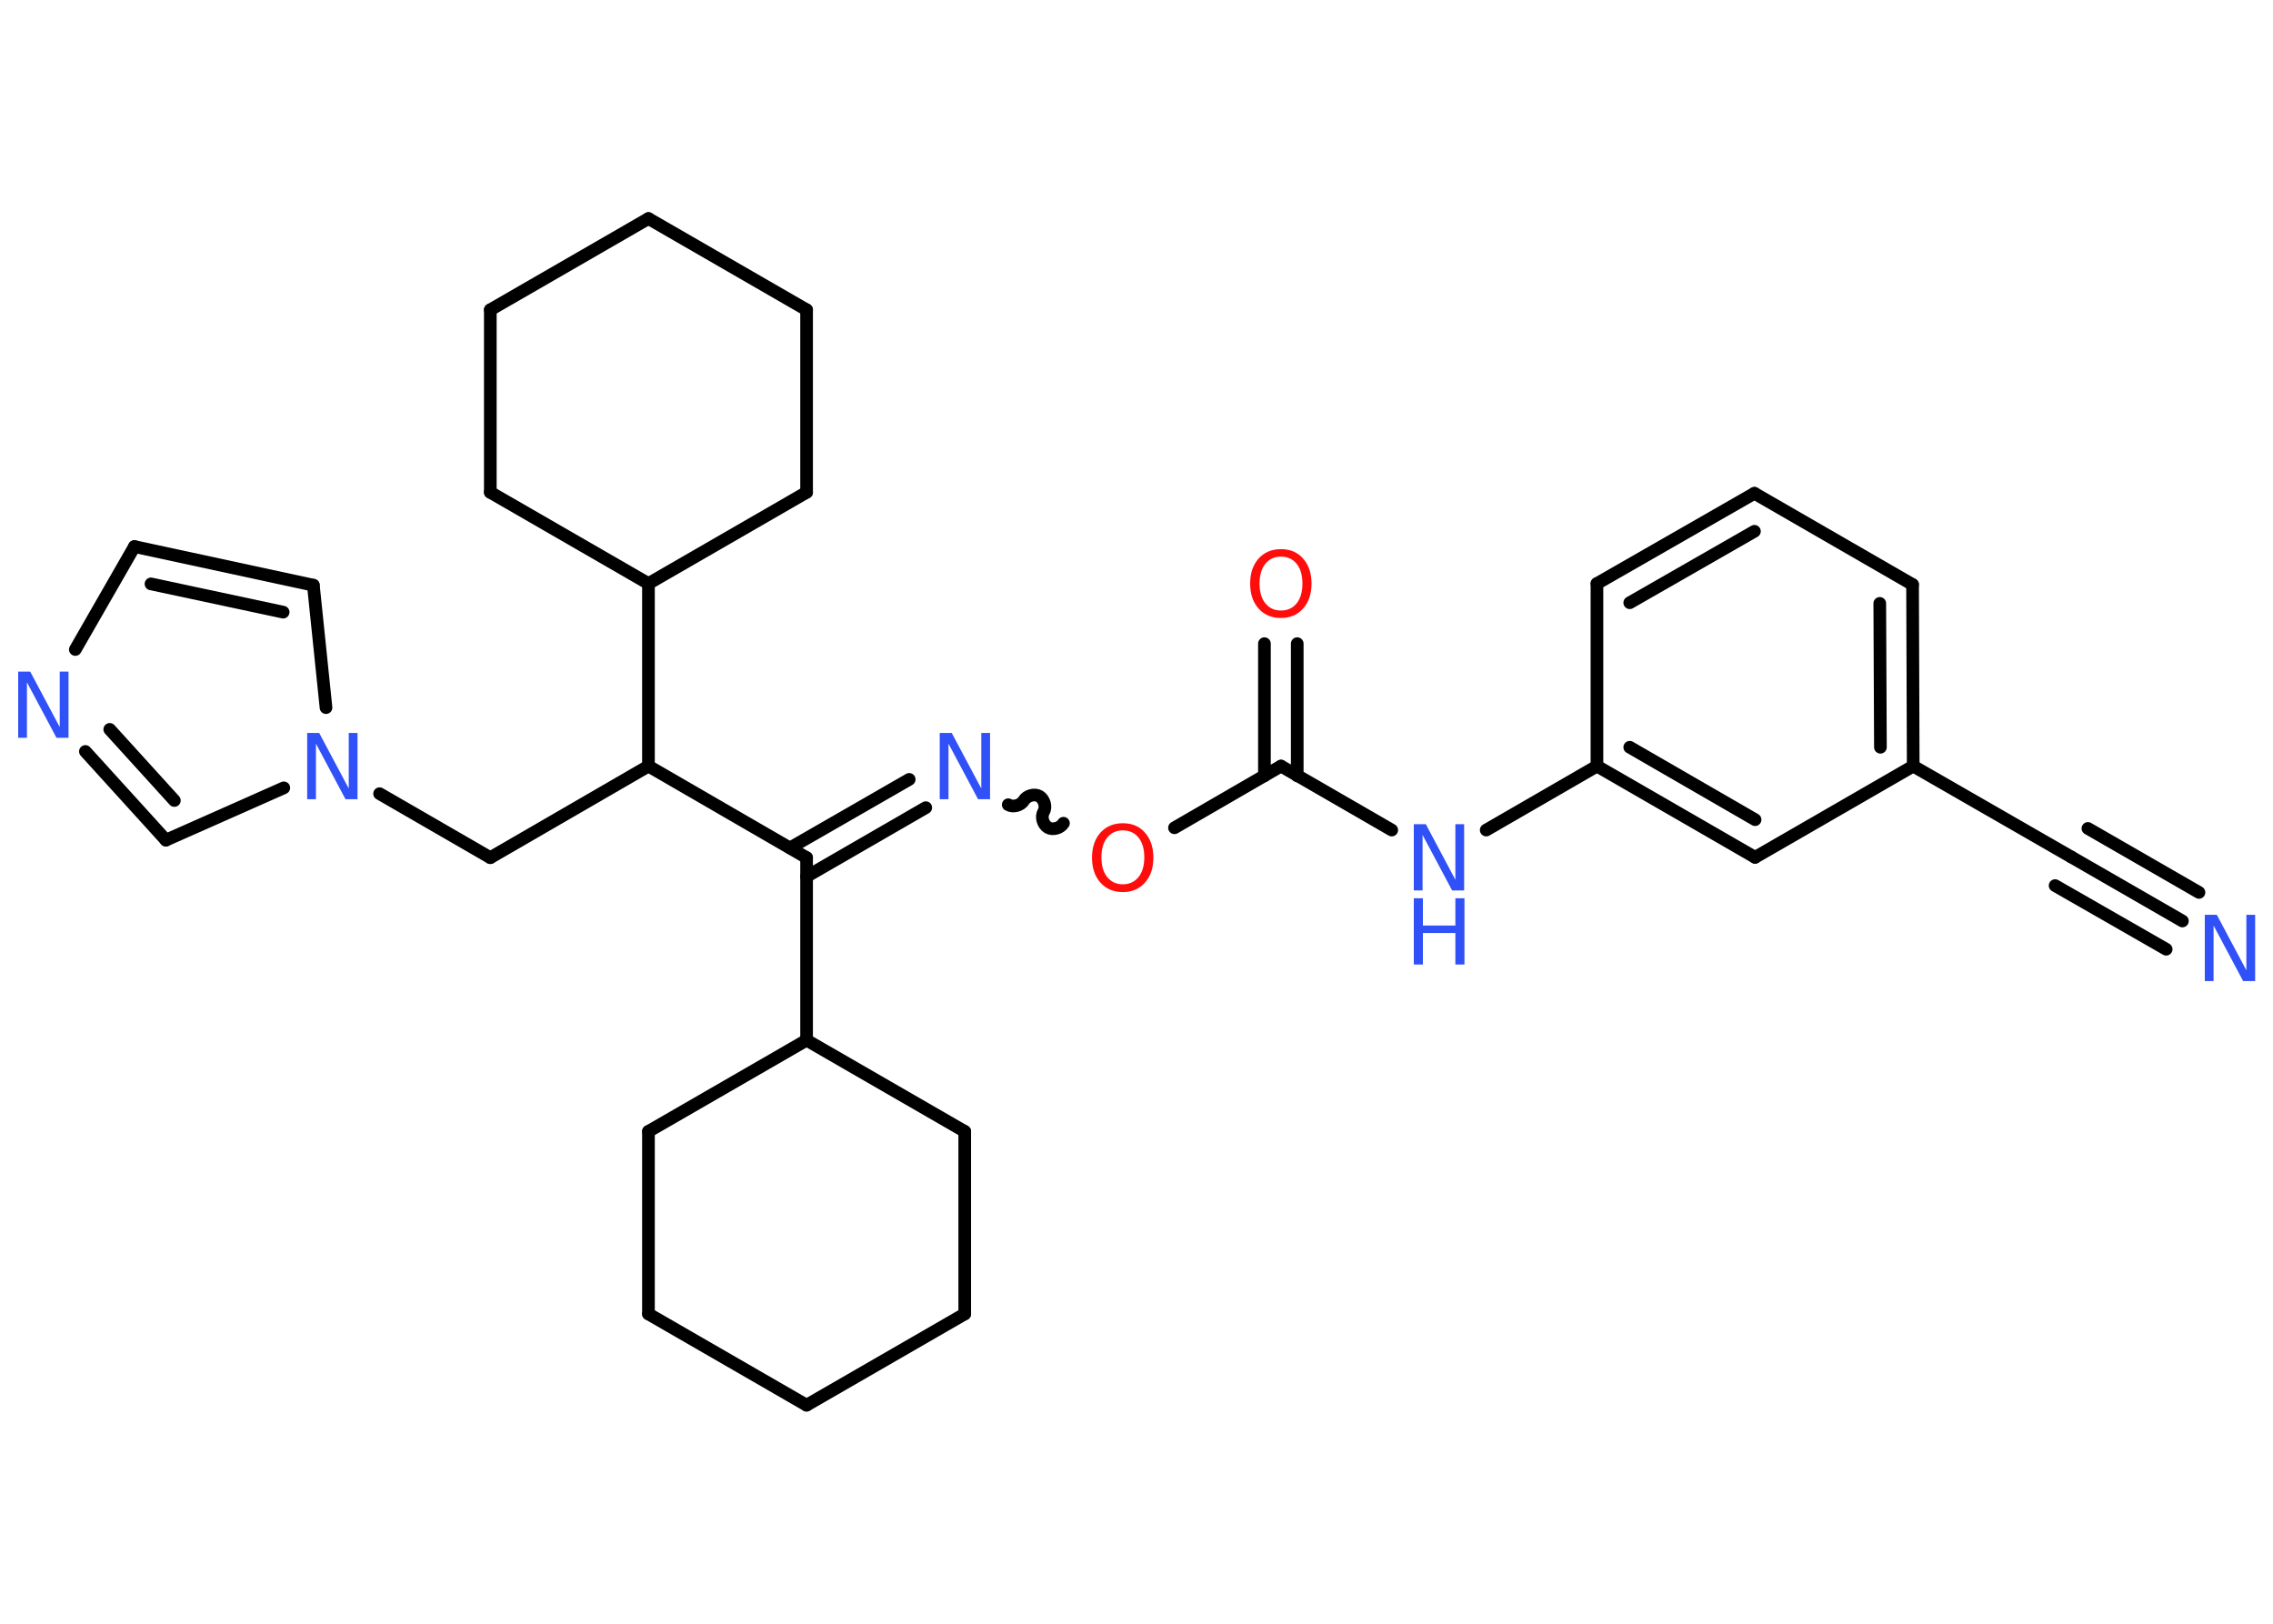 <?xml version='1.0' encoding='UTF-8'?>
<!DOCTYPE svg PUBLIC "-//W3C//DTD SVG 1.1//EN" "http://www.w3.org/Graphics/SVG/1.1/DTD/svg11.dtd">
<svg version='1.2' xmlns='http://www.w3.org/2000/svg' xmlns:xlink='http://www.w3.org/1999/xlink' width='70.0mm' height='50.0mm' viewBox='0 0 70.0 50.0'>
  <desc>Generated by the Chemistry Development Kit (http://github.com/cdk)</desc>
  <g stroke-linecap='round' stroke-linejoin='round' stroke='#000000' stroke-width='.39' fill='#3050F8'>
    <rect x='.0' y='.0' width='70.0' height='50.0' fill='#FFFFFF' stroke='none'/>
    <g id='mol1' class='mol'>
      <g id='mol1bnd1' class='bond'>
        <line x1='67.21' y1='28.36' x2='63.79' y2='26.39'/>
        <line x1='66.71' y1='29.23' x2='63.29' y2='27.27'/>
        <line x1='67.72' y1='27.48' x2='64.3' y2='25.51'/>
      </g>
      <line id='mol1bnd2' class='bond' x1='63.79' y1='26.39' x2='58.92' y2='23.59'/>
      <g id='mol1bnd3' class='bond'>
        <line x1='58.92' y1='23.59' x2='58.9' y2='18.0'/>
        <line x1='57.91' y1='23.01' x2='57.89' y2='18.58'/>
      </g>
      <line id='mol1bnd4' class='bond' x1='58.9' y1='18.0' x2='54.03' y2='15.19'/>
      <g id='mol1bnd5' class='bond'>
        <line x1='54.03' y1='15.19' x2='49.18' y2='17.97'/>
        <line x1='54.03' y1='16.36' x2='50.19' y2='18.56'/>
      </g>
      <line id='mol1bnd6' class='bond' x1='49.18' y1='17.97' x2='49.18' y2='23.59'/>
      <line id='mol1bnd7' class='bond' x1='49.18' y1='23.59' x2='45.77' y2='25.56'/>
      <line id='mol1bnd8' class='bond' x1='42.86' y1='25.56' x2='39.45' y2='23.59'/>
      <g id='mol1bnd9' class='bond'>
        <line x1='38.94' y1='23.89' x2='38.94' y2='19.82'/>
        <line x1='39.95' y1='23.89' x2='39.95' y2='19.82'/>
      </g>
      <line id='mol1bnd10' class='bond' x1='39.45' y1='23.59' x2='36.17' y2='25.49'/>
      <path id='mol1bnd11' class='bond' d='M31.05 24.78c.15 .09 .39 .02 .48 -.13c.09 -.15 .33 -.22 .48 -.13c.15 .09 .22 .33 .13 .48c-.09 .15 -.02 .39 .13 .48c.15 .09 .39 .02 .48 -.13' fill='none' stroke='#000000' stroke-width='.39'/>
      <g id='mol1bnd12' class='bond'>
        <line x1='28.51' y1='24.87' x2='24.84' y2='26.99'/>
        <line x1='28.0' y1='24.0' x2='24.33' y2='26.11'/>
      </g>
      <line id='mol1bnd13' class='bond' x1='24.84' y1='26.41' x2='24.84' y2='32.03'/>
      <line id='mol1bnd14' class='bond' x1='24.84' y1='32.03' x2='29.71' y2='34.84'/>
      <line id='mol1bnd15' class='bond' x1='29.71' y1='34.84' x2='29.71' y2='40.46'/>
      <line id='mol1bnd16' class='bond' x1='29.71' y1='40.46' x2='24.84' y2='43.27'/>
      <line id='mol1bnd17' class='bond' x1='24.84' y1='43.27' x2='19.97' y2='40.46'/>
      <line id='mol1bnd18' class='bond' x1='19.97' y1='40.46' x2='19.97' y2='34.84'/>
      <line id='mol1bnd19' class='bond' x1='24.84' y1='32.03' x2='19.97' y2='34.84'/>
      <line id='mol1bnd20' class='bond' x1='24.84' y1='26.41' x2='19.97' y2='23.59'/>
      <line id='mol1bnd21' class='bond' x1='19.97' y1='23.59' x2='15.1' y2='26.41'/>
      <line id='mol1bnd22' class='bond' x1='15.1' y1='26.41' x2='11.69' y2='24.44'/>
      <line id='mol1bnd23' class='bond' x1='10.04' y1='21.79' x2='9.65' y2='18.02'/>
      <g id='mol1bnd24' class='bond'>
        <line x1='9.65' y1='18.02' x2='4.14' y2='16.83'/>
        <line x1='8.72' y1='18.85' x2='4.65' y2='17.98'/>
      </g>
      <line id='mol1bnd25' class='bond' x1='4.14' y1='16.83' x2='2.32' y2='20.0'/>
      <g id='mol1bnd26' class='bond'>
        <line x1='2.63' y1='23.14' x2='5.11' y2='25.87'/>
        <line x1='3.38' y1='22.46' x2='5.37' y2='24.65'/>
      </g>
      <line id='mol1bnd27' class='bond' x1='8.74' y1='24.26' x2='5.11' y2='25.87'/>
      <line id='mol1bnd28' class='bond' x1='19.97' y1='23.59' x2='19.97' y2='17.97'/>
      <line id='mol1bnd29' class='bond' x1='19.97' y1='17.97' x2='15.1' y2='15.16'/>
      <line id='mol1bnd30' class='bond' x1='15.1' y1='15.16' x2='15.1' y2='9.54'/>
      <line id='mol1bnd31' class='bond' x1='15.1' y1='9.54' x2='19.97' y2='6.73'/>
      <line id='mol1bnd32' class='bond' x1='19.97' y1='6.73' x2='24.84' y2='9.54'/>
      <line id='mol1bnd33' class='bond' x1='24.84' y1='9.54' x2='24.84' y2='15.16'/>
      <line id='mol1bnd34' class='bond' x1='19.97' y1='17.97' x2='24.84' y2='15.16'/>
      <g id='mol1bnd35' class='bond'>
        <line x1='49.18' y1='23.59' x2='54.05' y2='26.4'/>
        <line x1='50.19' y1='23.01' x2='54.05' y2='25.24'/>
      </g>
      <line id='mol1bnd36' class='bond' x1='58.92' y1='23.59' x2='54.05' y2='26.4'/>
      <path id='mol1atm1' class='atom' d='M67.9 28.17h.37l.91 1.71v-1.71h.27v2.04h-.37l-.91 -1.71v1.71h-.27v-2.04z' stroke='none'/>
      <g id='mol1atm8' class='atom'>
        <path d='M43.54 25.38h.37l.91 1.71v-1.71h.27v2.04h-.37l-.91 -1.71v1.71h-.27v-2.04z' stroke='none'/>
        <path d='M43.54 27.66h.28v.84h1.0v-.84h.28v2.04h-.28v-.97h-1.0v.97h-.28v-2.04z' stroke='none'/>
      </g>
      <path id='mol1atm10' class='atom' d='M39.45 17.14q-.3 .0 -.48 .22q-.18 .22 -.18 .61q.0 .39 .18 .61q.18 .22 .48 .22q.3 .0 .48 -.22q.18 -.22 .18 -.61q.0 -.39 -.18 -.61q-.18 -.22 -.48 -.22zM39.45 16.91q.43 .0 .68 .29q.26 .29 .26 .77q.0 .48 -.26 .77q-.26 .29 -.68 .29q-.43 .0 -.69 -.29q-.26 -.29 -.26 -.77q.0 -.48 .26 -.77q.26 -.29 .69 -.29z' stroke='none' fill='#FF0D0D'/>
      <path id='mol1atm11' class='atom' d='M34.58 25.57q-.3 .0 -.48 .22q-.18 .22 -.18 .61q.0 .39 .18 .61q.18 .22 .48 .22q.3 .0 .48 -.22q.18 -.22 .18 -.61q.0 -.39 -.18 -.61q-.18 -.22 -.48 -.22zM34.58 25.35q.43 .0 .68 .29q.26 .29 .26 .77q.0 .48 -.26 .77q-.26 .29 -.68 .29q-.43 .0 -.69 -.29q-.26 -.29 -.26 -.77q.0 -.48 .26 -.77q.26 -.29 .69 -.29z' stroke='none' fill='#FF0D0D'/>
      <path id='mol1atm12' class='atom' d='M28.94 22.57h.37l.91 1.71v-1.71h.27v2.04h-.37l-.91 -1.71v1.71h-.27v-2.04z' stroke='none'/>
      <path id='mol1atm22' class='atom' d='M9.46 22.57h.37l.91 1.71v-1.71h.27v2.04h-.37l-.91 -1.71v1.71h-.27v-2.04z' stroke='none'/>
      <path id='mol1atm25' class='atom' d='M.56 20.68h.37l.91 1.71v-1.71h.27v2.04h-.37l-.91 -1.71v1.71h-.27v-2.04z' stroke='none'/>
    </g>
  </g>
</svg>

